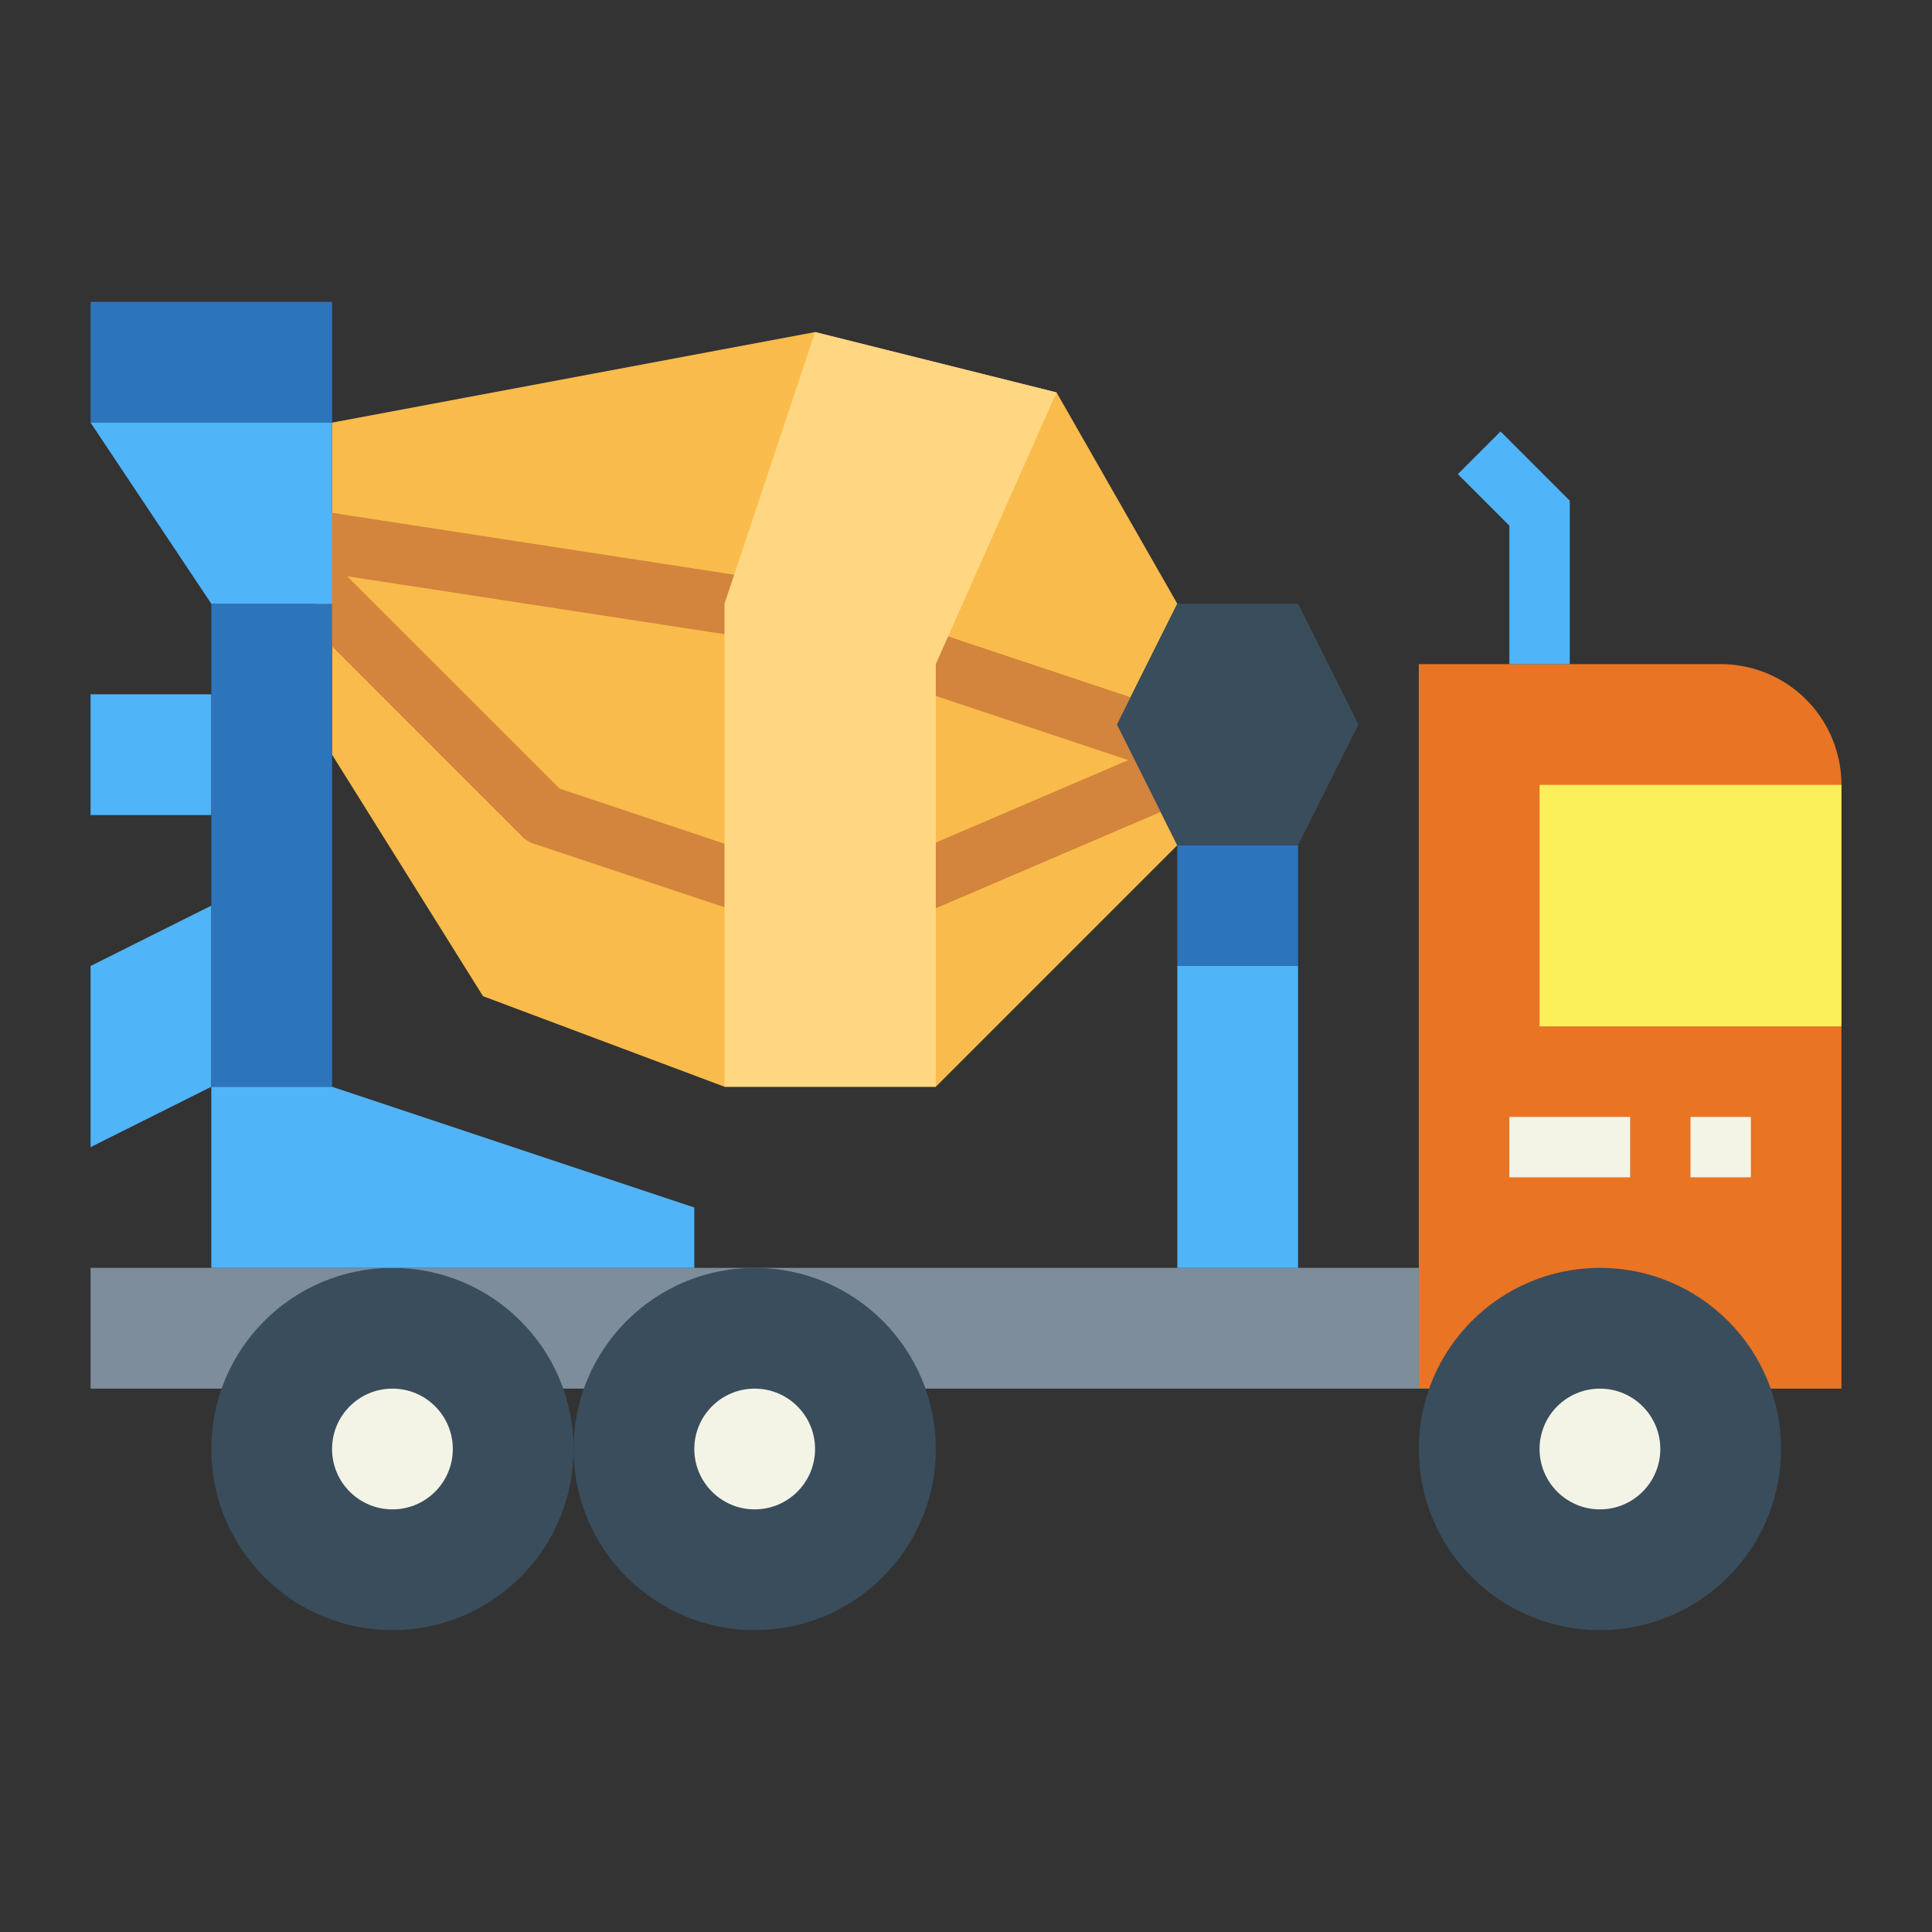 <svg height="512" viewBox="0 0 64 64" width="512" xmlns="http://www.w3.org/2000/svg"><rect x="0" y="0" width="64" height="64" fill="#333333" stroke="none"/><g id="flat"><path d="m47 22h10a4 4 0 0 1 4 4v20a0 0 0 0 1 0 0h-14a0 0 0 0 1 0 0v-24a0 0 0 0 1 0 0z" fill="#e97424"/><path d="m51 26h10v8h-10z" fill="#fcf05a"/><path d="m52 22h-2v-4.586l-1.707-1.707 1.414-1.414 2.293 2.293z" fill="#50b4f8"/><path d="m3 42h44v4h-44z" fill="#7d8d9c"/><path d="m50 37h4v2h-4z" fill="#f4f4e6"/><path d="m56 37h2v2h-2z" fill="#f4f4e6"/><path d="m39 32h4v10h-4z" fill="#50b4f8"/><path d="m39 28h4v4h-4z" fill="#2d75bb"/><path d="m7 36-4 2v-6l4-2z" fill="#50b4f8"/><path d="m3 23h4v4h-4z" fill="#50b4f8"/><path d="m11 14 16-3 8 2 4 7-2 4 2 4-8 8h-7l-8-3-5-8z" fill="#f9bb4b"/><path d="m25 19.142-14.707-2.262.464 1.761-.464 2.066 7 7a1.013 1.013 0 0 0 .391.242l6.916 2.306-.285-2.2-5.775-1.929-7.04-7.037 13.1 2.011z" fill="#d3843d"/><path d="m38.305 25.044v-1.663l-7.796-2.599.175 2.167 6.692 2.231-6.77 2.901.078 2.142 8.504-3.644z" fill="#d3843d"/><circle cx="25" cy="48" fill="#394d5c" r="6"/><circle cx="25" cy="48" fill="#f4f4e6" r="2"/><circle cx="13" cy="48" fill="#394d5c" r="6"/><circle cx="13" cy="48" fill="#f4f4e6" r="2"/><circle cx="53" cy="48" fill="#394d5c" r="6"/><circle cx="53" cy="48" fill="#f4f4e6" r="2"/><path d="m23 42h-16v-6h4l12 4z" fill="#50b4f8"/><path d="m7 20h4v16h-4z" fill="#2d75bb"/><path d="m3 10h8v4h-8z" fill="#2d75bb"/><path d="m11 20h-4l-4-6h8z" fill="#50b4f8"/><path d="m43 28h-4l-2-4 2-4h4l2 4z" fill="#394d5c"/><path d="m35 13-4 9v14h-7v-16l3-9z" fill="#ffd782"/></g></svg>